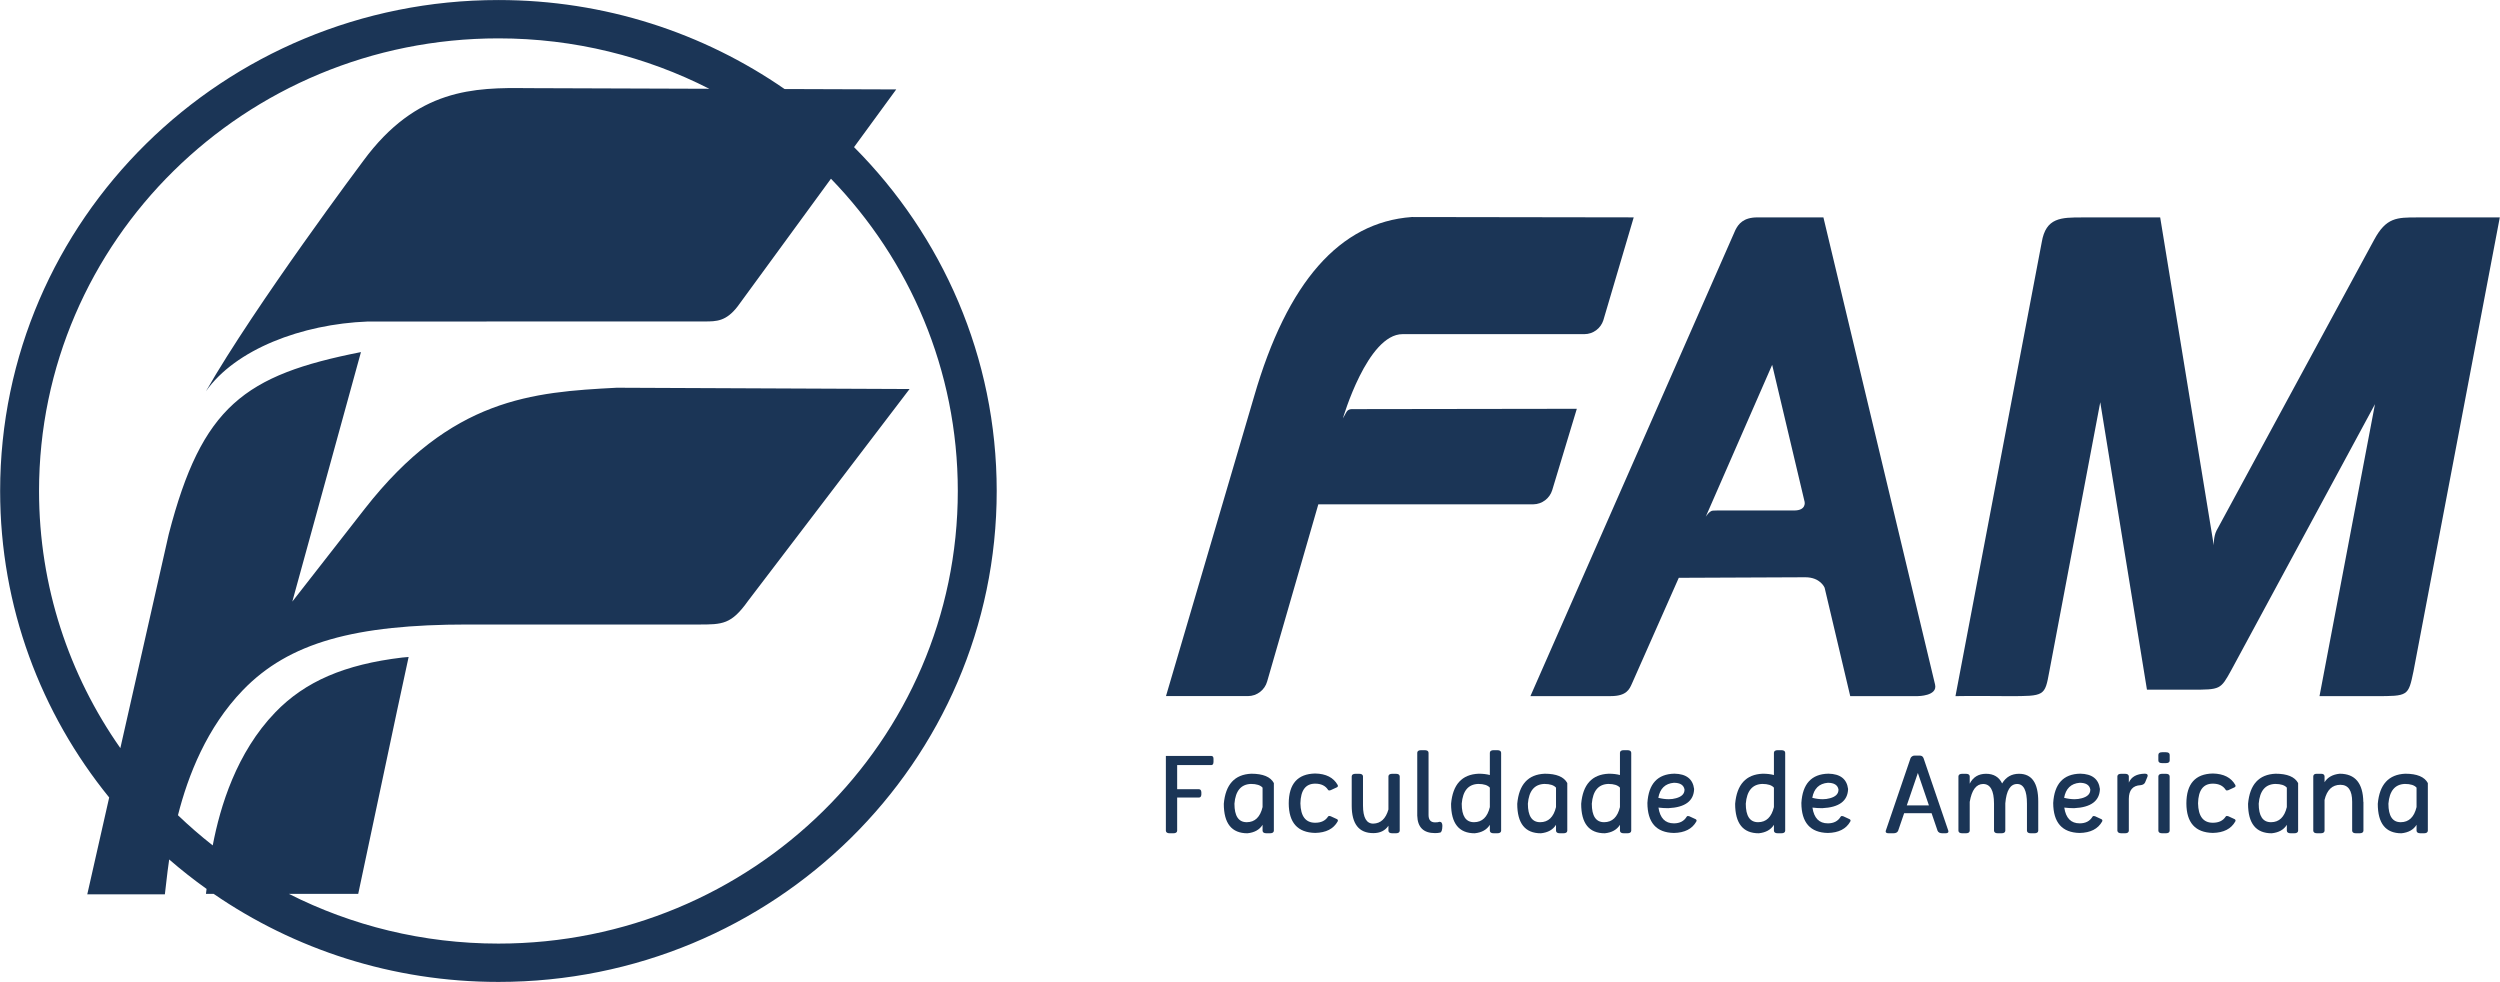<?xml version="1.0" encoding="UTF-8" standalone="no"?>
<!DOCTYPE svg PUBLIC "-//W3C//DTD SVG 1.1//EN" "http://www.w3.org/Graphics/SVG/1.1/DTD/svg11.dtd">
<svg width="100%" height="100%" viewBox="0 0 6913 2716" version="1.1" xmlns="http://www.w3.org/2000/svg" xmlns:xlink="http://www.w3.org/1999/xlink" xml:space="preserve" xmlns:serif="http://www.serif.com/" style="fill:#1b3556; fill-rule:evenodd;clip-rule:evenodd;stroke-linejoin:round;stroke-miterlimit:2;">
    <g transform="matrix(8.301,0,0,8.301,-15937.4,3562.11)">
        <g>
            <g>
                <g transform="matrix(1.277,0,0,1.277,2323.51,-151.536)">
                    <path d="M0,-20.173L-11.904,-20.173L-11.904,-0.66C-11.875,-0.221 -11.531,0 -10.873,0L-9.987,0C-9.331,0 -8.986,-0.221 -8.959,-0.66L-8.959,-9.325L-3.283,-9.325C-2.889,-9.325 -2.678,-9.587 -2.647,-10.115L-2.647,-10.704C-2.678,-11.23 -2.889,-11.494 -3.283,-11.494L-8.959,-11.494L-8.959,-17.792L0,-17.792C0.348,-17.82 0.521,-18.115 0.521,-18.677L0.521,-19.426C0.521,-19.896 0.348,-20.144 0,-20.173" style="fill:#1b3556;fill-rule:nonzero;"/>
                </g>
                <g transform="matrix(1.277,0,0,1.277,2340.52,-162.657)">
                    <path d="M0,1.876C-0.628,4.496 -2.002,5.809 -4.126,5.817C-6.267,5.817 -7.337,4.208 -7.337,0.99C-7.067,-2.353 -5.632,-4.071 -3.04,-4.166C-1.577,-4.166 -0.562,-3.842 0,-3.195L0,1.876ZM-2.94,-6.831C-7.28,-6.644 -9.671,-4.026 -10.112,1.018C-10.112,6.145 -8.057,8.707 -3.944,8.707C-2.11,8.518 -0.797,7.781 0,6.498L0,8.047C0.031,8.486 0.37,8.707 1.032,8.707L1.918,8.707C2.573,8.707 2.917,8.486 2.945,8.047L2.945,-4.393C2.075,-6.019 0.11,-6.831 -2.94,-6.831" style="fill:#1b3556;fill-rule:nonzero;"/>
                </g>
                <g transform="matrix(1.277,0,0,1.277,2358.05,-155.039)">
                    <path d="M0,-10.205C1.539,-10.205 2.651,-9.674 3.339,-8.611C3.404,-8.487 3.519,-8.427 3.676,-8.427C3.782,-8.427 3.897,-8.452 4.03,-8.499L5.707,-9.271C5.854,-9.368 5.932,-9.477 5.932,-9.61C5.932,-9.694 5.907,-9.783 5.86,-9.865C4.771,-11.799 2.818,-12.796 0,-12.851C-4.581,-12.757 -6.881,-10.161 -6.901,-5.06C-6.881,-0.018 -4.581,2.551 0,2.646C2.818,2.588 4.771,1.593 5.86,-0.342C5.907,-0.428 5.932,-0.511 5.932,-0.597C5.932,-0.727 5.854,-0.839 5.707,-0.937L4.03,-1.708C3.897,-1.757 3.782,-1.779 3.676,-1.779C3.519,-1.779 3.404,-1.718 3.339,-1.596C2.651,-0.537 1.539,-0.007 0,-0.007C-2.498,-0.007 -3.784,-1.688 -3.858,-5.06C-3.784,-8.487 -2.498,-10.205 0,-10.205" style="fill:#1b3556;fill-rule:nonzero;"/>
                </g>
                <g transform="matrix(1.277,0,0,1.277,2342.04,-351.975)">
                    <path d="M0,117.376L13.353,71.153L69.433,71.148C71.739,71.12 73.708,69.574 74.36,67.472L80.786,46.226L22.315,46.313C22.315,46.313 21.185,46.175 20.685,47.074C20.528,47.362 19.763,48.732 19.763,48.732C19.763,48.732 26.146,26.754 35.333,26.754L82.753,26.754C85.067,26.754 87.024,25.235 87.7,23.148L95.626,-3.706L37.733,-3.795C18.96,-2.432 5.255,13.157 -3.385,42.964L-26.385,121.171L-5.012,121.171C-2.633,121.171 -0.617,119.559 0,117.376" style="fill:#1b3556;fill-rule:nonzero;"/>
                </g>
                <g transform="matrix(1.277,0,0,1.277,2085.97,-416.338)">
                    <path d="M0,236.136C-19.694,236.136 -38.279,231.453 -54.67,223.159L-36.572,223.159L-26.455,175.436L-23.424,161.368C-23.489,161.375 -24.235,161.435 -25.063,161.513C-40.123,163.309 -50.434,167.745 -58.227,175.832C-68.322,186.309 -72.58,200.328 -74.525,210.524C-77.684,208.05 -80.709,205.421 -83.596,202.651C-80.938,192.168 -76.045,179.763 -66.691,170.056C-54.639,157.548 -37.367,152.898 -7.968,152.898C-7.968,152.898 52.061,152.902 52.108,152.902C58.483,152.902 60.733,152.902 65.133,146.72L107.25,91.472L30.879,91.135C8.873,92.279 -12.269,93.819 -34.844,122.682L-53.768,146.923L-35.859,81.837C-66.232,87.837 -77.355,95.95 -85.994,129.321L-98.623,185.141C-111.994,166.091 -119.834,142.983 -119.834,118.068C-119.834,52.862 -66.183,-0 0,-0C19.828,-0 38.527,4.749 55,13.149L7.658,12.985C-6.221,12.817 -21.303,12.977 -35.242,31.94C-35.242,31.94 -63.345,69.416 -76.311,92.083C-68.635,81.137 -51.301,74.527 -34.093,73.864L53.749,73.847C53.749,73.847 53.764,73.846 53.765,73.846C56.858,73.846 59.39,73.846 62.41,69.907C62.412,69.905 75.345,52.21 86.746,36.612C107.246,57.798 119.833,86.485 119.833,118.068C119.833,183.276 66.182,236.136 0,236.136M92.767,28.373C99.033,19.8 103.77,13.319 103.77,13.319L74.643,13.217C53.52,-1.408 27.779,-10 0,-10C-71.787,-10 -129.982,47.338 -129.982,118.068C-129.982,148.315 -119.334,176.108 -101.536,198.02L-107.251,223.282L-87.009,223.282C-86.791,221.82 -86.528,218.547 -85.885,214.189C-82.764,216.899 -79.51,219.462 -76.133,221.87C-76.191,222.392 -76.244,222.831 -76.293,223.159L-74.292,223.159C-53.234,237.638 -27.626,246.136 0,246.136C71.786,246.136 129.982,188.798 129.982,118.068C129.982,83.137 115.781,51.479 92.767,28.373" style="fill:#1b3556;fill-rule:nonzero;"/>
                </g>
                <g transform="matrix(1.277,0,0,1.277,2384.89,-151.537)">
                    <path d="M0,-15.522L-0.885,-15.522C-1.541,-15.522 -1.887,-15.3 -1.913,-14.86L-1.913,-6.213C-2.607,-3.797 -3.928,-2.568 -5.873,-2.52C-7.656,-2.52 -8.548,-4.103 -8.548,-7.268L-8.548,-14.86C-8.576,-15.3 -8.919,-15.522 -9.575,-15.522L-10.466,-15.522C-11.123,-15.522 -11.464,-15.3 -11.492,-14.86L-11.492,-7.212C-11.492,-2.434 -9.613,-0.043 -5.856,-0.043C-4.093,-0.043 -2.778,-0.684 -1.913,-1.972L-1.913,-0.66C-1.887,-0.22 -1.541,0 -0.885,0L0,0C0.662,0 1.001,-0.22 1.031,-0.66L1.031,-14.86C1.001,-15.3 0.662,-15.522 0,-15.522" style="fill:#1b3556;fill-rule:nonzero;"/>
                </g>
                <g transform="matrix(1.277,0,0,1.277,2399.46,-175.447)">
                    <path d="M0,15.721C-0.01,15.721 -0.021,15.728 -0.041,15.734C-0.276,15.829 -0.647,15.877 -1.153,15.877C-2.29,15.877 -2.857,15.239 -2.857,13.96L-2.857,-2.295C-2.889,-2.738 -3.23,-2.957 -3.886,-2.957L-4.777,-2.957C-5.432,-2.957 -5.774,-2.738 -5.805,-2.295L-5.805,14.116C-5.721,17.159 -4.172,18.678 -1.17,18.678C-0.672,18.678 -0.226,18.633 0.169,18.538C0.53,18.456 0.719,17.887 0.748,16.834L0.748,16.766C0.748,16.069 0.498,15.721 0,15.721" style="fill:#1b3556;fill-rule:nonzero;"/>
                </g>
                <g transform="matrix(1.277,0,0,1.277,2416.23,-170.5)">
                    <path d="M0,8.017C-0.627,10.637 -2.007,11.95 -4.128,11.958C-6.27,11.958 -7.337,10.349 -7.337,7.131C-7.067,3.788 -5.633,2.07 -3.041,1.975C-1.577,1.975 -0.563,2.299 0,2.946L0,8.017ZM1.917,-6.831L1.03,-6.831C0.371,-6.831 0.027,-6.612 0,-6.169L0,-0.35C-0.834,-0.578 -1.817,-0.69 -2.943,-0.69C-7.283,-0.503 -9.674,2.115 -10.114,7.159C-10.114,12.286 -8.056,14.848 -3.944,14.848C-2.112,14.659 -0.797,13.922 0,12.639L0,14.188C0.027,14.627 0.371,14.848 1.03,14.848L1.917,14.848C2.572,14.848 2.916,14.627 2.943,14.188L2.943,-6.169C2.916,-6.612 2.572,-6.831 1.917,-6.831" style="fill:#1b3556;fill-rule:nonzero;"/>
                </g>
                <g transform="matrix(1.277,0,0,1.277,2438.27,-162.657)">
                    <path d="M0,1.876C-0.628,4.496 -2.005,5.809 -4.128,5.817C-6.268,5.817 -7.338,4.208 -7.338,0.99C-7.068,-2.353 -5.632,-4.071 -3.041,-4.166C-1.577,-4.166 -0.563,-3.842 0,-3.195L0,1.876ZM-2.943,-6.831C-7.282,-6.644 -9.671,-4.026 -10.112,1.018C-10.112,6.145 -8.057,8.707 -3.943,8.707C-2.113,8.518 -0.797,7.781 0,6.498L0,8.047C0.027,8.486 0.371,8.707 1.03,8.707L1.917,8.707C2.572,8.707 2.917,8.486 2.941,8.047L2.941,-4.393C2.073,-6.019 0.107,-6.831 -2.943,-6.831" style="fill:#1b3556;fill-rule:nonzero;"/>
                </g>
                <g transform="matrix(1.277,0,0,1.277,2459.57,-170.5)">
                    <path d="M0,8.017C-0.63,10.637 -2.005,11.95 -4.13,11.958C-6.267,11.958 -7.341,10.349 -7.341,7.131C-7.069,3.788 -5.635,2.07 -3.043,1.975C-1.577,1.975 -0.563,2.299 0,2.946L0,8.017ZM1.916,-6.831L1.025,-6.831C0.371,-6.831 0.028,-6.612 0,-6.169L0,-0.35C-0.836,-0.578 -1.818,-0.69 -2.943,-0.69C-7.282,-0.503 -9.678,2.115 -10.113,7.159C-10.113,12.286 -8.057,14.848 -3.945,14.848C-2.115,14.659 -0.8,13.922 0,12.639L0,14.188C0.028,14.627 0.371,14.848 1.025,14.848L1.916,14.848C2.573,14.848 2.916,14.627 2.943,14.188L2.943,-6.169C2.916,-6.612 2.573,-6.831 1.916,-6.831" style="fill:#1b3556;fill-rule:nonzero;"/>
                </g>
                <g transform="matrix(1.277,0,0,1.277,2477.53,-154.681)">
                    <path d="M0,-10.712C1.635,-10.712 2.561,-10.13 2.775,-8.976L2.775,-8.892C2.775,-7.82 2.037,-7.083 0.563,-6.683C-0.058,-6.512 -0.68,-6.427 -1.31,-6.427C-2.203,-6.427 -3.119,-6.549 -4.059,-6.791C-3.615,-9.216 -2.263,-10.521 0,-10.712M5.706,-1.202L4.028,-1.976C3.896,-2.022 3.777,-2.046 3.677,-2.046C3.518,-2.046 3.403,-1.985 3.339,-1.862C2.655,-0.708 1.542,-0.128 0,-0.128C-2.271,-0.128 -3.61,-1.5 -4.017,-4.241C-3.151,-4.139 -2.302,-4.087 -1.463,-4.087C2.939,-4.293 5.188,-5.962 5.281,-9.09C4.954,-11.699 3.24,-13.033 0.142,-13.089C-4.254,-12.996 -6.602,-10.451 -6.903,-5.455C-6.881,-0.325 -4.581,2.285 0,2.377C2.821,2.32 4.771,1.326 5.861,-0.608C5.907,-0.692 5.933,-0.777 5.933,-0.863C5.933,-0.993 5.856,-1.106 5.706,-1.202" style="fill:#1b3556;fill-rule:nonzero;"/>
                </g>
                <g transform="matrix(1.277,0,0,1.277,2510.86,-170.5)">
                    <path d="M0,8.017C-0.63,10.637 -2.008,11.95 -4.129,11.958C-6.271,11.958 -7.341,10.349 -7.341,7.131C-7.066,3.788 -5.637,2.07 -3.045,1.975C-1.579,1.975 -0.563,2.299 0,2.946L0,8.017ZM1.915,-6.831L1.027,-6.831C0.369,-6.831 0.024,-6.612 0,-6.169L0,-0.35C-0.839,-0.578 -1.818,-0.69 -2.946,-0.69C-7.284,-0.503 -9.673,2.115 -10.116,7.159C-10.116,12.286 -8.062,14.848 -3.946,14.848C-2.113,14.659 -0.8,13.922 0,12.639L0,14.188C0.024,14.627 0.369,14.848 1.027,14.848L1.915,14.848C2.57,14.848 2.914,14.627 2.94,14.188L2.94,-6.169C2.914,-6.612 2.57,-6.831 1.915,-6.831" style="fill:#1b3556;fill-rule:nonzero;"/>
                </g>
                <g transform="matrix(1.277,0,0,1.277,2528.82,-154.681)">
                    <path d="M0,-10.712C1.634,-10.712 2.563,-10.13 2.774,-8.976L2.774,-8.892C2.774,-7.82 2.038,-7.083 0.564,-6.683C-0.056,-6.512 -0.681,-6.427 -1.31,-6.427C-2.201,-6.427 -3.117,-6.549 -4.059,-6.791C-3.615,-9.216 -2.263,-10.521 0,-10.712M5.708,-1.202L4.028,-1.976C3.897,-2.022 3.779,-2.046 3.675,-2.046C3.516,-2.046 3.403,-1.985 3.341,-1.862C2.652,-0.708 1.542,-0.128 0,-0.128C-2.272,-0.128 -3.608,-1.5 -4.014,-4.241C-3.15,-4.139 -2.297,-4.087 -1.463,-4.087C2.942,-4.293 5.187,-5.962 5.283,-9.09C4.954,-11.699 3.24,-13.033 0.14,-13.089C-4.25,-12.996 -6.602,-10.451 -6.904,-5.455C-6.883,-0.325 -4.582,2.285 0,2.377C2.82,2.32 4.771,1.326 5.86,-0.608C5.908,-0.692 5.934,-0.777 5.934,-0.863C5.934,-0.993 5.855,-1.106 5.708,-1.202" style="fill:#1b3556;fill-rule:nonzero;"/>
                </g>
                <g transform="matrix(1.277,0,0,1.277,2555.12,-168.143)">
                    <path d="M0,5.734L2.891,-2.732L5.775,5.734L0,5.734ZM4.367,-6.606C4.282,-6.822 4.15,-6.992 3.974,-7.113C3.814,-7.218 3.581,-7.269 3.283,-7.269L2.086,-7.269C1.814,-7.269 1.579,-7.203 1.391,-7.071C1.194,-6.939 1.062,-6.784 0.984,-6.606L-5.481,12.342C-5.498,12.434 -5.51,12.502 -5.51,12.539C-5.51,12.848 -5.229,13.003 -4.676,13.003L-3.507,13.003C-2.857,13.003 -2.44,12.782 -2.256,12.342L-0.688,7.762L6.467,7.762L8.029,12.342C8.218,12.782 8.639,13.003 9.296,13.003L10.042,13.003C10.591,13.003 10.861,12.848 10.861,12.539C10.861,12.502 10.852,12.434 10.832,12.342L4.367,-6.606Z" style="fill:#1b3556;fill-rule:nonzero;"/>
                </g>
                <g transform="matrix(1.277,0,0,1.277,2592.51,-151.537)">
                    <path d="M0,-15.522C-1.938,-15.522 -3.405,-14.683 -4.411,-13.002C-5.219,-14.683 -6.613,-15.522 -8.597,-15.522C-10.561,-15.522 -11.981,-14.663 -12.864,-12.947L-12.864,-14.86C-12.891,-15.3 -13.235,-15.522 -13.892,-15.522L-14.781,-15.522C-15.438,-15.522 -15.781,-15.3 -15.808,-14.86L-15.808,-0.66C-15.781,-0.22 -15.438,0 -14.781,0L-13.892,0C-13.235,0 -12.891,-0.22 -12.864,-0.66L-12.864,-8.185C-12.339,-11.284 -11.174,-12.841 -9.372,-12.862C-7.475,-12.862 -6.526,-11.144 -6.526,-7.716L-6.526,-0.66C-6.497,-0.22 -6.154,0 -5.496,0L-4.609,0C-3.951,0 -3.608,-0.22 -3.58,-0.66L-3.58,-7.802C-3.3,-11.164 -2.272,-12.85 -0.496,-12.862C1.215,-12.862 2.069,-11.144 2.069,-7.716L2.069,-0.66C2.095,-0.22 2.438,0 3.096,0L3.981,0C4.642,0 4.982,-0.22 5.012,-0.66L5.012,-8.314C5.012,-13.118 3.339,-15.522 0,-15.522" style="fill:#1b3556;fill-rule:nonzero;"/>
                </g>
                <g transform="matrix(1.277,0,0,1.277,2517.58,-294.868)">
                    <path d="M0,28.035L-20.056,28.035C-20.056,28.035 -20.936,28.07 -21.165,28.07C-22.056,28.07 -23.056,29.68 -23.056,29.68L-5.72,-9.962L2.748,25.795C2.768,25.889 3.187,28.035 0,28.035M36.773,73.434L7.647,-48.421C6.703,-48.411 -7.748,-48.421 -9.586,-48.421C-13.234,-48.421 -14.533,-46.692 -15.318,-45.121L-68.78,76.456L-47.821,76.456C-43.665,76.456 -42.949,74.633 -42.312,73.223L-30.082,45.598L2.933,45.455C6.871,45.455 7.963,48.184 7.963,48.184L14.642,76.456L32.273,76.456C32.273,76.456 37.501,76.456 36.773,73.434" style="fill:#1b3556;fill-rule:nonzero;"/>
                </g>
                <g transform="matrix(1.277,0,0,1.277,2725.11,-197.222)">
                    <path d="M0,-124.877C-5.266,-124.877 -8.051,-124.877 -11.184,-119.077L-51.64,-44.433C-51.64,-44.433 -52.172,-43.488 -52.323,-43.184C-53.132,-41.564 -53.035,-39.334 -53.035,-39.334L-67.016,-124.877L-87.344,-124.877C-92.836,-124.877 -96.846,-124.877 -97.914,-118.404L-120.419,0C-117.789,-0.092 -106.592,0 -106.592,0C-97.118,0 -97.118,0 -95.945,-6.388L-82.649,-76.666L-70.47,-1.695C-62.729,-1.681 -69.767,-1.681 -62.729,-1.681L-58.862,-1.681C-51.289,-1.695 -51.289,-1.695 -48.501,-6.726L-10.987,-76.162L-25.456,0L-10.926,0C-2.293,0 -2.293,0 -0.943,-6.473L21.574,-124.877L0,-124.877Z" style="fill:#1b3556;fill-rule:nonzero;"/>
                </g>
                <g transform="matrix(1.277,0,0,1.277,2612.71,-154.681)">
                    <path d="M0,-10.712C1.636,-10.712 2.562,-10.13 2.774,-8.976L2.774,-8.892C2.774,-7.82 2.039,-7.083 0.563,-6.683C-0.055,-6.512 -0.682,-6.427 -1.311,-6.427C-2.204,-6.427 -3.117,-6.549 -4.058,-6.791C-3.616,-9.216 -2.262,-10.521 0,-10.712M5.706,-1.202L4.029,-1.976C3.897,-2.022 3.78,-2.046 3.676,-2.046C3.519,-2.046 3.403,-1.985 3.339,-1.862C2.653,-0.708 1.54,-0.128 0,-0.128C-2.27,-0.128 -3.612,-1.5 -4.015,-4.241C-3.149,-4.139 -2.3,-4.087 -1.464,-4.087C2.94,-4.293 5.188,-5.962 5.283,-9.09C4.954,-11.699 3.24,-13.033 0.139,-13.089C-4.251,-12.996 -6.602,-10.451 -6.904,-5.455C-6.883,-0.325 -4.582,2.285 0,2.377C2.817,2.32 4.77,1.326 5.859,-0.608C5.908,-0.692 5.932,-0.777 5.932,-0.863C5.932,-0.993 5.854,-1.106 5.706,-1.202" style="fill:#1b3556;fill-rule:nonzero;"/>
                </g>
                <g transform="matrix(1.277,0,0,1.277,2634.39,-151.536)">
                    <path d="M0,-15.551C-2.112,-15.505 -3.499,-14.731 -4.154,-13.228L-4.154,-14.861C-4.182,-15.301 -4.525,-15.523 -5.18,-15.523L-6.113,-15.523C-6.771,-15.523 -7.11,-15.301 -7.141,-14.861L-7.141,-0.66C-7.084,-0.221 -6.725,0 -6.071,0L-5.18,0C-4.525,0 -4.182,-0.221 -4.154,-0.66L-4.154,-8.974C-4.144,-11.256 -3.131,-12.448 -1.113,-12.549C-0.52,-12.608 -0.12,-12.842 0.085,-13.255L0.706,-14.762C0.742,-14.878 0.763,-14.975 0.763,-15.057C0.763,-15.386 0.51,-15.551 0,-15.551" style="fill:#1b3556;fill-rule:nonzero;"/>
                </g>
                <g transform="matrix(1.277,0,0,1.277,2641.37,-151.537)">
                    <path d="M0,-15.522L-0.889,-15.522C-1.547,-15.522 -1.886,-15.3 -1.914,-14.86L-1.914,-0.66C-1.886,-0.22 -1.547,0 -0.889,0L0,0C0.658,0 1.003,-0.22 1.028,-0.66L1.028,-14.86C1.003,-15.3 0.658,-15.522 0,-15.522" style="fill:#1b3556;fill-rule:nonzero;"/>
                </g>
                <g transform="matrix(1.277,0,0,1.277,2641.42,-174.908)">
                    <path d="M0,-2.842L-0.973,-2.842C-1.631,-2.842 -1.958,-2.604 -1.958,-2.125L-1.958,-0.702C-1.958,-0.233 -1.631,0 -0.973,0L0,0C0.666,0 1,-0.233 1,-0.702L1,-2.125C1,-2.604 0.666,-2.842 0,-2.842" style="fill:#1b3556;fill-rule:nonzero;"/>
                </g>
                <g transform="matrix(1.277,0,0,1.277,2657.07,-155.039)">
                    <path d="M0,-10.205C1.54,-10.205 2.653,-9.674 3.341,-8.611C3.402,-8.487 3.516,-8.427 3.675,-8.427C3.78,-8.427 3.896,-8.452 4.03,-8.499L5.704,-9.271C5.854,-9.368 5.93,-9.477 5.93,-9.61C5.93,-9.694 5.907,-9.783 5.86,-9.865C4.769,-11.799 2.819,-12.796 0,-12.851C-4.581,-12.757 -6.884,-10.161 -6.902,-5.06C-6.884,-0.018 -4.581,2.551 0,2.646C2.819,2.588 4.769,1.593 5.86,-0.342C5.907,-0.428 5.93,-0.511 5.93,-0.597C5.93,-0.727 5.854,-0.839 5.704,-0.937L4.03,-1.708C3.896,-1.757 3.78,-1.779 3.675,-1.779C3.516,-1.779 3.402,-1.718 3.341,-1.596C2.653,-0.537 1.54,-0.007 0,-0.007C-2.499,-0.007 -3.786,-1.688 -3.859,-5.06C-3.786,-8.487 -2.499,-10.205 0,-10.205" style="fill:#1b3556;fill-rule:nonzero;"/>
                </g>
                <g transform="matrix(1.277,0,0,1.277,2681.72,-162.657)">
                    <path d="M0,1.876C-0.63,4.496 -2.005,5.809 -4.128,5.817C-6.271,5.817 -7.337,4.208 -7.337,0.99C-7.068,-2.353 -5.632,-4.071 -3.043,-4.166C-1.578,-4.166 -0.564,-3.842 0,-3.195L0,1.876ZM-2.943,-6.831C-7.283,-6.644 -9.675,-4.026 -10.115,1.018C-10.115,6.145 -8.059,8.707 -3.945,8.707C-2.111,8.518 -0.798,7.781 0,6.498L0,8.047C0.028,8.486 0.371,8.707 1.027,8.707L1.913,8.707C2.572,8.707 2.916,8.486 2.944,8.047L2.944,-4.393C2.07,-6.019 0.109,-6.831 -2.943,-6.831" style="fill:#1b3556;fill-rule:nonzero;"/>
                </g>
                <g transform="matrix(1.277,0,0,1.277,2699.32,-151.537)">
                    <path d="M0,-15.538C-1.828,-15.35 -3.145,-14.61 -3.944,-13.327L-3.944,-14.86C-3.971,-15.301 -4.268,-15.522 -4.832,-15.522L-5.998,-15.522C-6.564,-15.522 -6.856,-15.301 -6.886,-14.86L-6.886,-0.66C-6.856,-0.221 -6.514,0 -5.856,0L-4.969,0C-4.314,0 -3.971,-0.221 -3.944,-0.66L-3.944,-8.706C-3.315,-11.324 -1.936,-12.641 0.184,-12.65C2.231,-12.65 3.258,-11.174 3.258,-8.227L3.258,-0.66C3.28,-0.221 3.628,0 4.285,0L5.171,0C5.829,0 6.17,-0.221 6.2,-0.66L6.2,-8.17L6.17,-8.17C6.086,-13.082 4.033,-15.538 0,-15.538" style="fill:#1b3556;fill-rule:nonzero;"/>
                </g>
                <g transform="matrix(1.277,0,0,1.277,2724.93,-162.657)">
                    <path d="M0,1.876C-0.63,4.496 -2.003,5.809 -4.128,5.817C-6.268,5.817 -7.338,4.208 -7.338,0.99C-7.063,-2.353 -5.633,-4.071 -3.041,-4.166C-1.577,-4.166 -0.563,-3.842 0,-3.195L0,1.876ZM-2.941,-6.831C-7.282,-6.644 -9.673,-4.026 -10.112,1.018C-10.112,6.145 -8.059,8.707 -3.941,8.707C-2.111,8.518 -0.797,7.781 0,6.498L0,8.047C0.03,8.486 0.371,8.707 1.029,8.707L1.919,8.707C2.574,8.707 2.916,8.486 2.945,8.047L2.945,-4.393C2.074,-6.019 0.109,-6.831 -2.941,-6.831" style="fill:#1b3556;fill-rule:nonzero;"/>
                </g>
            </g>
        </g>
    </g>
</svg>
